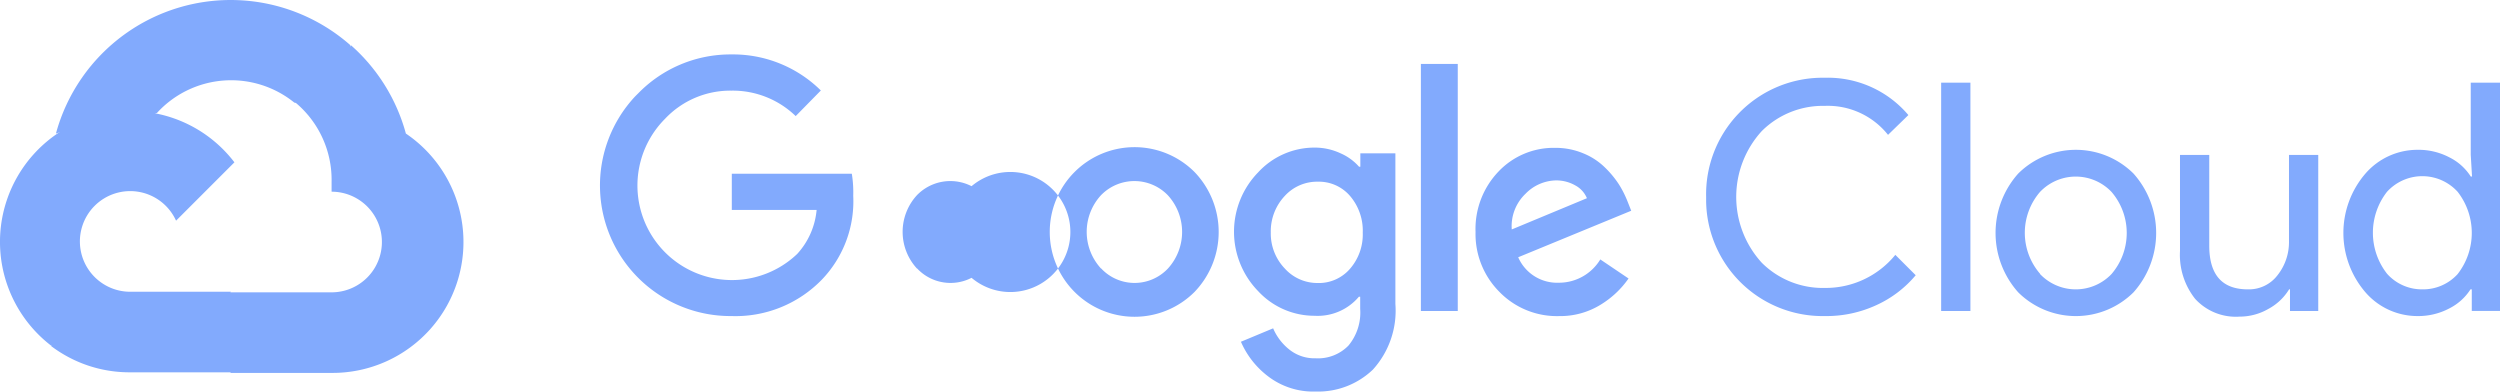 <svg xmlns="http://www.w3.org/2000/svg" width="283.207" height="44.359" viewBox="0 0 283.207 44.359"><defs><style>.a{fill:#82aafd}</style></defs><path class="a" d="M33.316 11.628h1.6l4.56-4.563.223-1.939A20.518 20.518 0 006.334 15.134a2.471 2.471 0 011.6-.094l9.126-1.507s.464-.768.707-.722a11.383 11.383 0 0115.579-1.184z"/><path class="a" d="M45.981 15.136a20.536 20.536 0 00-6.2-9.99l-6.4 6.4a11.387 11.387 0 014.182 9.032v1.138a5.7 5.7 0 110 11.4h-11.4l-1.139 1.154v6.836l1.139 1.138h11.4a14.83 14.83 0 008.419-27.113z"/><path class="a" d="M14.743 42.177h11.4v-9.126h-11.4a5.678 5.678 0 01-2.355-.513l-1.6.5-4.594 4.564-.4 1.6a14.713 14.713 0 008.949 2.975z"/><path class="a" d="M14.742 12.576a14.825 14.825 0 00-8.951 26.58l6.612-6.612A5.7 5.7 0 1119.944 25l6.611-6.612a14.793 14.793 0 00-11.815-5.815zm68.113 23.228A14.787 14.787 0 0171.923 10.95q.18-.185.366-.366a14.58 14.58 0 0110.566-4.418 14.15 14.15 0 0110.133 4.084l-2.849 2.9a10.271 10.271 0 00-7.285-2.882 10.156 10.156 0 00-7.526 3.2 10.707 10.707 0 0014.987 15.293 8.509 8.509 0 002.194-4.979H82.9v-4.1h13.596a13.217 13.217 0 01.161 2.5 12.813 12.813 0 01-3.508 9.447 13.634 13.634 0 01-10.294 4.175zm31.607-2.722a6.8 6.8 0 10-.015 0zm-10.57-2.672a5.186 5.186 0 007.33.242c.084-.079.166-.158.239-.239a6.151 6.151 0 000-8.279 5.27 5.27 0 00-7.45-.158c-.052.051-.107.1-.157.158a6.13 6.13 0 00.015 8.279zm31.416 2.672a9.607 9.607 0 110-13.608 9.8 9.8 0 01.001 13.608zm-10.566-2.672a5.185 5.185 0 007.329.243c.083-.079.166-.158.24-.239a6.153 6.153 0 000-8.279 5.266 5.266 0 00-7.447-.158c-.053.051-.107.1-.158.158a6.129 6.129 0 00.016 8.279zm24.272 13.944a8.4 8.4 0 01-5.331-1.7 9.821 9.821 0 01-3.108-3.939l3.65-1.521a6.134 6.134 0 001.81 2.385 4.563 4.563 0 002.991 1.009 4.814 4.814 0 003.731-1.44 5.852 5.852 0 001.329-4.159v-1.377h-.145a6.111 6.111 0 01-5.011 2.16 8.694 8.694 0 01-6.4-2.786 9.647 9.647 0 010-13.466 8.674 8.674 0 016.4-2.8 6.9 6.9 0 012.946.654 5.929 5.929 0 012.082 1.515h.145v-1.52h3.97v17.053a9.941 9.941 0 01-2.545 7.445 8.966 8.966 0 01-6.514 2.486zm.289-12.292a4.66 4.66 0 003.618-1.6 5.915 5.915 0 001.455-4.1 6.045 6.045 0 00-1.455-4.18 4.654 4.654 0 00-3.618-1.6 4.955 4.955 0 00-3.746 1.6 5.853 5.853 0 00-1.6 4.148 5.737 5.737 0 001.6 4.1 4.959 4.959 0 003.746 1.629zm15.836-24.817v27.984h-4.178V7.24zm11.463 28.563a9.084 9.084 0 01-6.741-2.741 9.273 9.273 0 01-2.707-6.788 9.4 9.4 0 012.609-6.855 8.6 8.6 0 016.4-2.674 8.087 8.087 0 013.2.623 7.528 7.528 0 012.449 1.6 11.082 11.082 0 011.6 1.939 11.68 11.68 0 01.946 1.872l.431 1.09-12.803 5.269a4.808 4.808 0 004.611 2.884 5.469 5.469 0 004.689-2.638l3.2 2.159a10.51 10.51 0 01-3.073 2.914 8.72 8.72 0 01-4.815 1.345zm-5.348-9.815l8.517-3.54a2.93 2.93 0 00-1.328-1.455 4.345 4.345 0 00-2.194-.561 4.947 4.947 0 00-3.441 1.521 5.067 5.067 0 00-1.552 4.032zm35.442 9.811a13.193 13.193 0 01-13.42-12.963v-.532a13.2 13.2 0 0112.884-13.5h.532a11.948 11.948 0 019.495 4.226l-2.306 2.242a8.712 8.712 0 00-7.172-3.283 9.8 9.8 0 00-7.126 2.85 11.056 11.056 0 000 14.925 9.785 9.785 0 007.126 2.849 10.181 10.181 0 008-3.747l2.307 2.307a12.617 12.617 0 01-4.434 3.378 13.487 13.487 0 01-5.886 1.248zm16.518-.577h-3.315V9.367h3.315zm5.413-15.563a9.271 9.271 0 0113.064 0 10.1 10.1 0 010 13.45 9.271 9.271 0 01-13.064 0 10.1 10.1 0 010-13.45zm2.464 11.369a5.59 5.59 0 007.9.218c.076-.07.148-.145.217-.218a7.142 7.142 0 000-9.283 5.59 5.59 0 00-7.9-.217 4.037 4.037 0 00-.217.217 7.094 7.094 0 00.016 9.268zm31.525 4.195h-3.2v-2.449h-.1a6.176 6.176 0 01-2.337 2.209 6.53 6.53 0 01-3.283.88 6.234 6.234 0 01-5.027-2.017 8.02 8.02 0 01-1.714-5.411V17.552h3.316v10.28q0 4.948 4.37 4.947a4.068 4.068 0 003.362-1.6 6.036 6.036 0 001.3-3.825v-9.8h3.315V35.23zm11.26.576a7.786 7.786 0 01-5.925-2.707 10.3 10.3 0 010-13.419 7.8 7.8 0 015.925-2.707 7.52 7.52 0 013.617.865 6.085 6.085 0 012.4 2.159h.145l-.145-2.449V9.367h3.316v25.86h-3.2v-2.449h-.145a6.1 6.1 0 01-2.4 2.16 7.513 7.513 0 01-3.588.866zm.545-3.025a5.28 5.28 0 003.987-1.731 7.583 7.583 0 000-9.321 5.408 5.408 0 00-7.64-.361 5.066 5.066 0 00-.359.359 7.531 7.531 0 000 9.283 5.275 5.275 0 004.01 1.77z"/></svg>